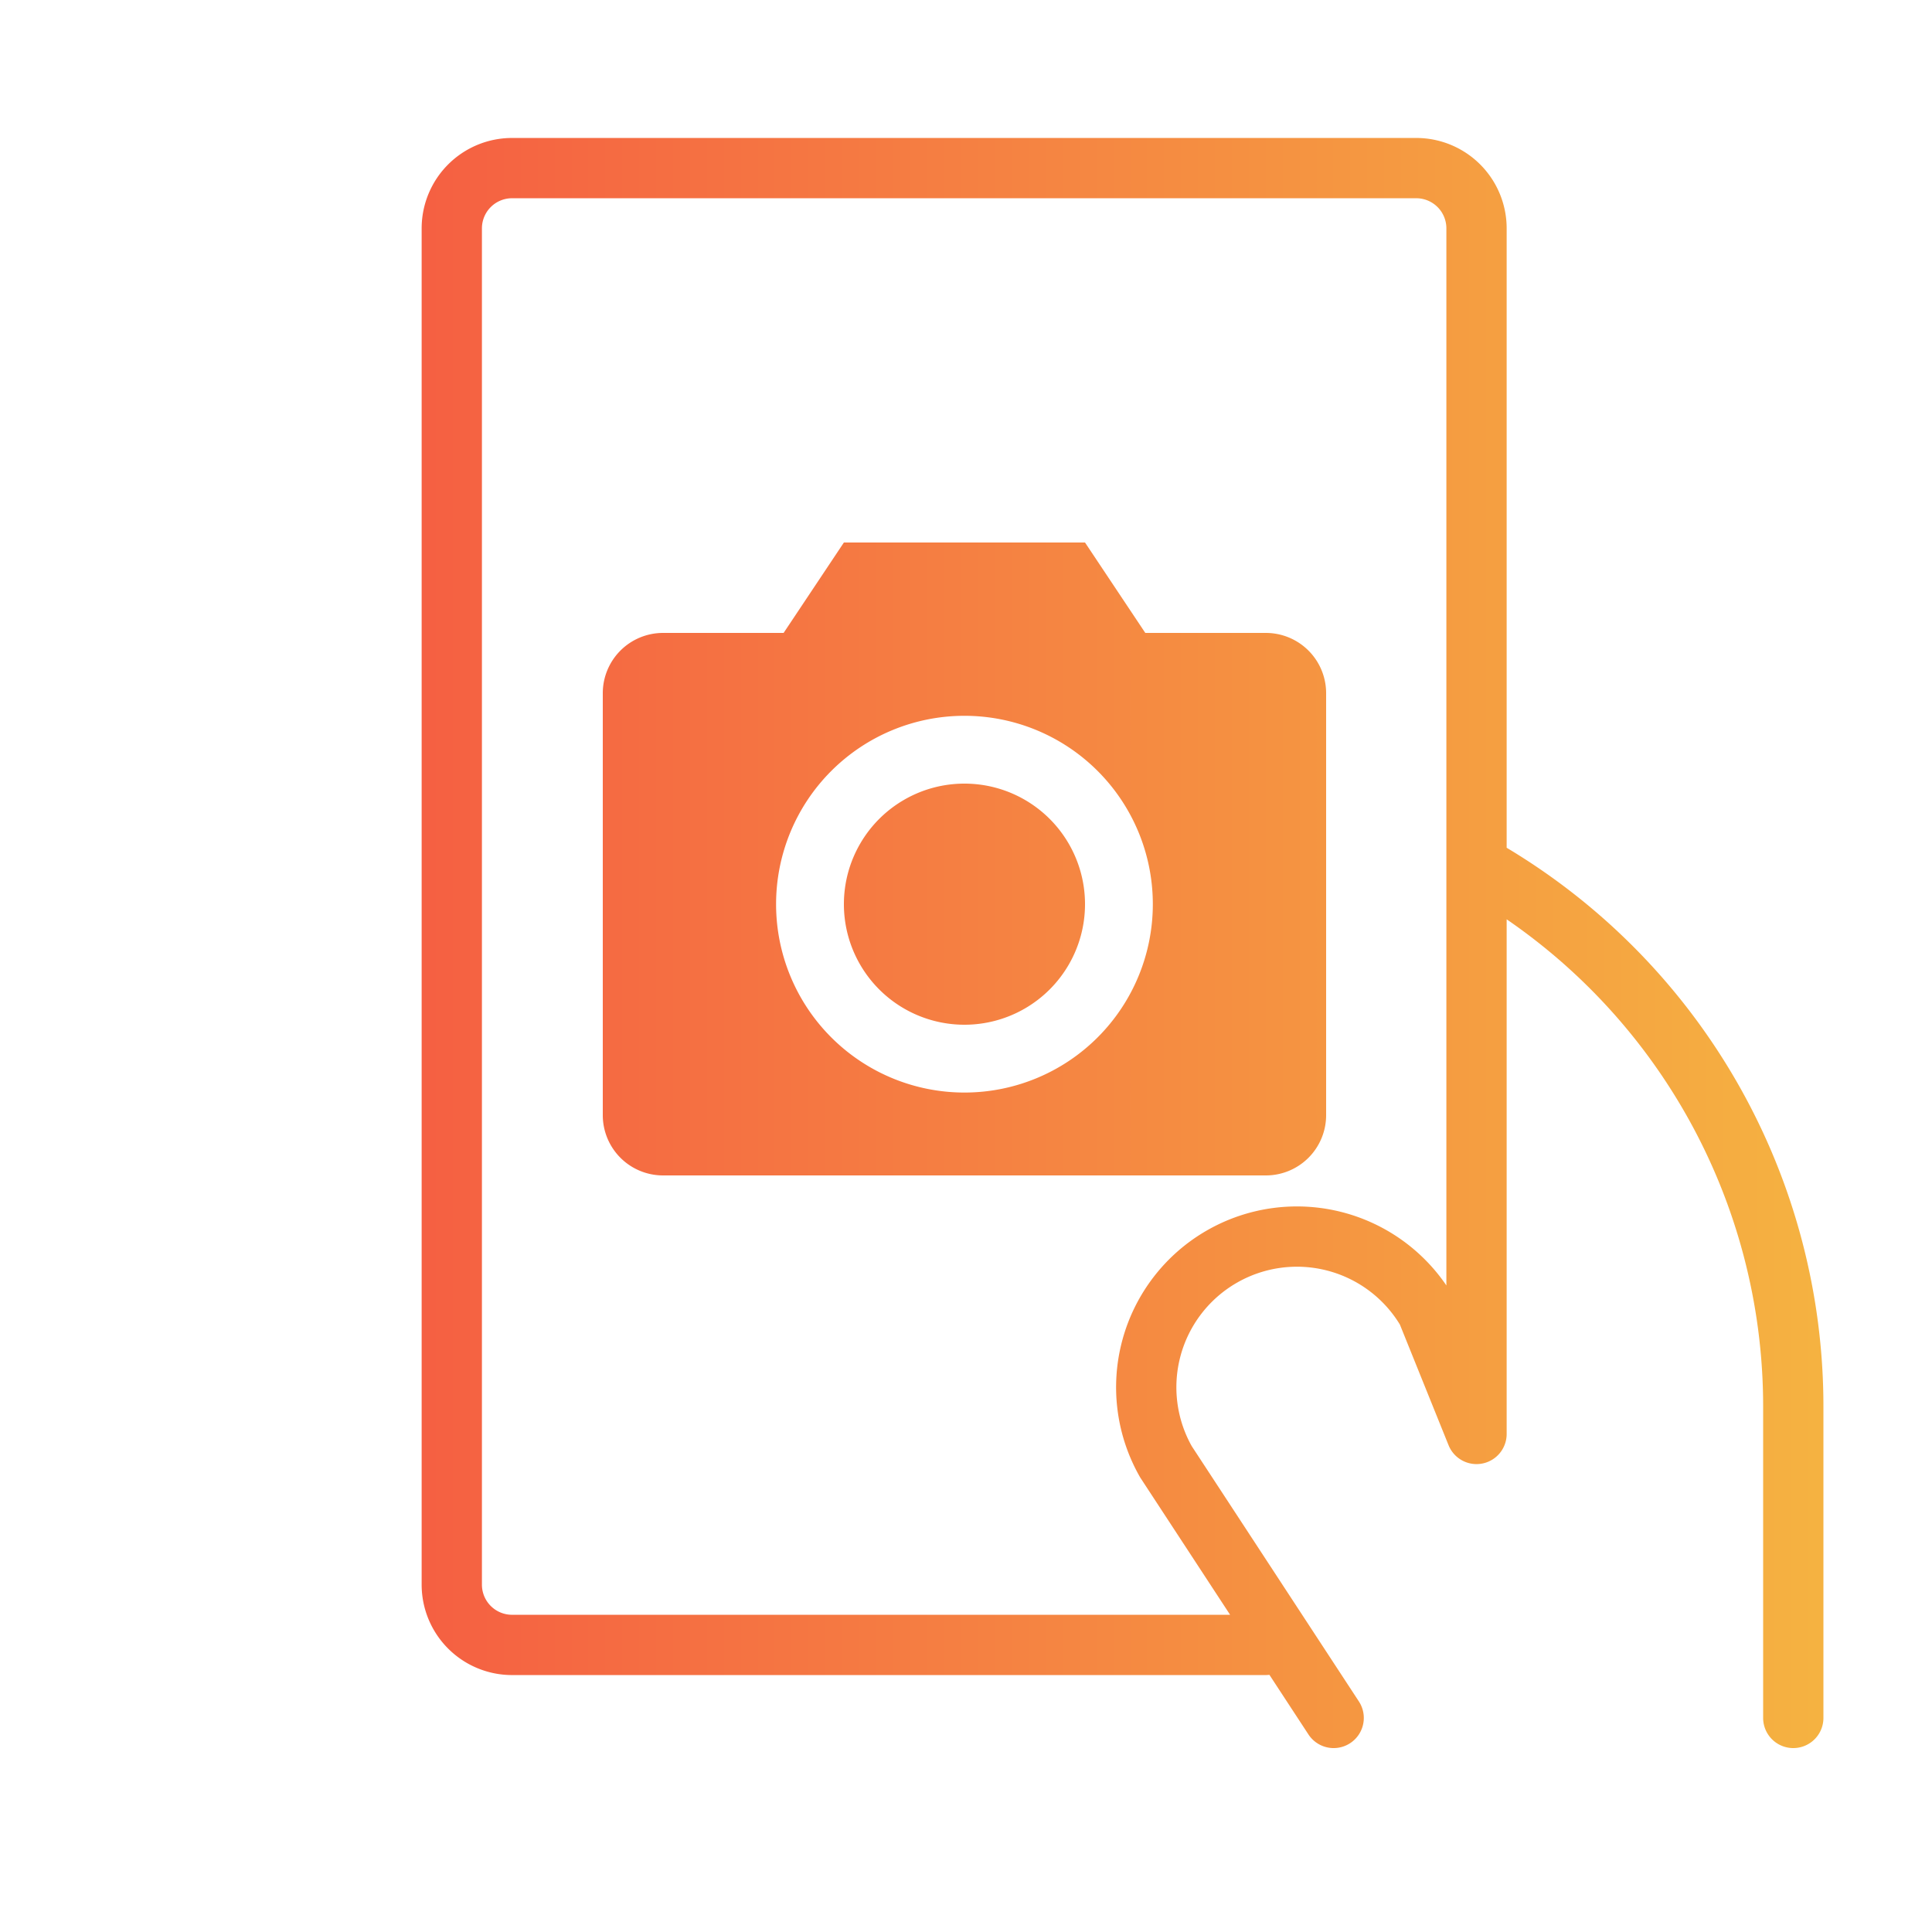 
<svg xmlns="http://www.w3.org/2000/svg" viewBox="0 0 1000 1000"
  xmlns:xlink="http://www.w3.org/1999/xlink">
  <defs>
    <linearGradient id="fade" x1="5%" y1="0%" x2="25%" y2="0%" gradientUnits="userSpaceOnUse">
    <stop offset="0%" style="stop-color:#f55d42;stop-opacity:1" />
    <stop offset="100%" style="stop-color:#f5b641;stop-opacity:1" />
    </linearGradient>
  </defs>
  <g transform="scale(3.9)">
      <g id="grab" transform="translate(0 0)">
      <path d="
      M128 96
      m70,20
      h0
      a82.38,82.38,0,0,1,40,70.65
      v41.35
      m-61,0
      l-22.26 -34
      a20,20,0,0,1,34.64 -20
      l6.58 16.31
      v-160
      a8,8,0,0,0-8-8
      h-120
      a8,8,0,0,0,-8,8
      v180
      a8,8,0,0,0,8,8
      h100
      " fill="none" stroke="url(#fade)" stroke-linecap="round" stroke-linejoin="round" stroke-width="8"/>
      </g>
      <g id="photo" fill="url(#fade)" fill-rule="nonzero" >
        <path
        d="
        M168,156
        h-80
        a8,8,0,0,1-8-8
        v-56
        a8,8,0,0,1,8,-8
        h16
        l8,-12
        h32
        l8,12
        h16
        a8,8,0,0,1,8,8
        v56
        a8,8,0,0,1,-8,8
        z
        m-65,-36
        a 25 25 0 0 0 50 0
        a 25 25 0 0 0 -50 0
        m9,0
        a 16 16 0 0 0 32 0
        a 16 16 0 0 0 -32 0
        "/>
      </g>
    </g>
</svg>
